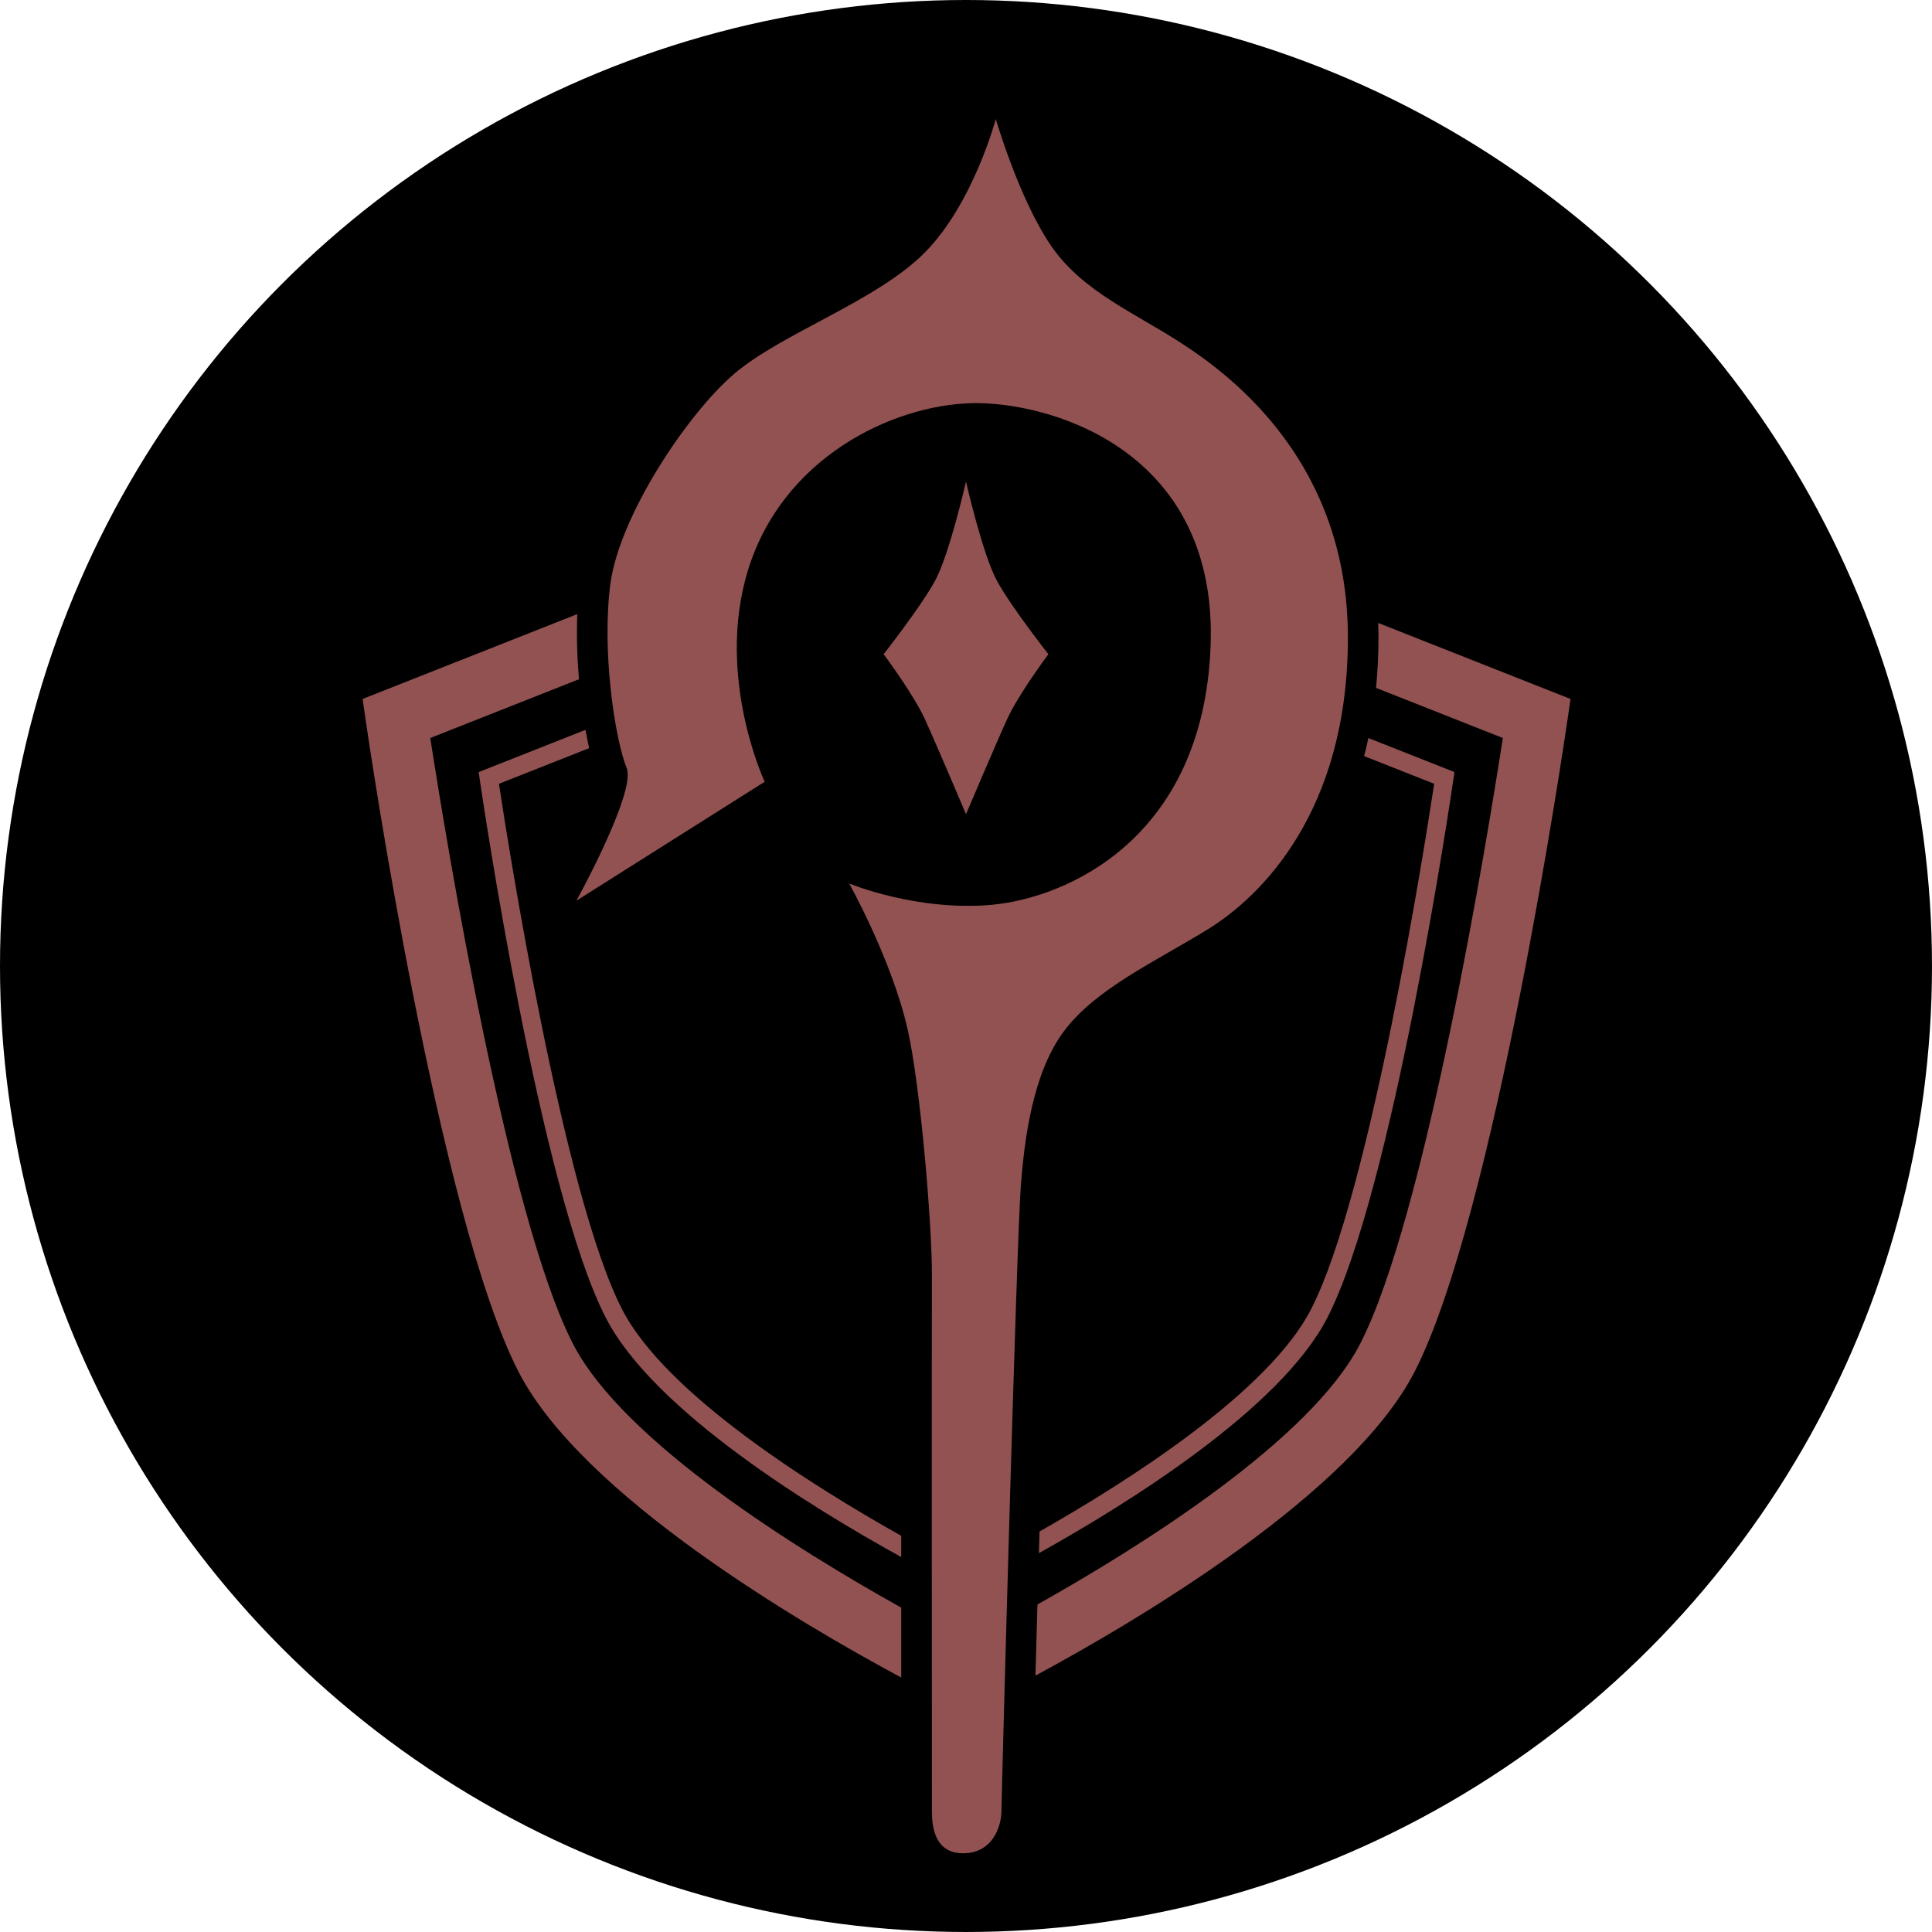 <?xml version="1.0" encoding="UTF-8"?>
<svg id="_レイヤー_1" data-name="レイヤー 1" xmlns="http://www.w3.org/2000/svg" viewBox="0 0 283.465 283.465">
  <defs>
    <style>
      .cls-1 {
        fill: #00000000;
      }

      .cls-1, .cls-2 {
        stroke-width: 0px;
      }

      .cls-2 {
        fill: #925252;
      }
    </style>
  </defs>
  <circle class="cls-1" cx="141.732" cy="141.732" r="141.732"/>
  <path class="cls-2" d="m173.827,50.674c-7.081-4.687-14.96-7.779-19.647-14.661-4.687-6.882-8.078-18.55-8.078-18.55,0,0-3.291,12.367-10.372,19.548-7.081,7.181-21.044,11.868-28.025,17.852-6.981,5.984-16.855,20.944-18.151,30.817-1.297,9.874.673,22.755,2.39,27.004,1.425,3.527-7.376,19.471-7.376,19.471l27.626-17.453s-7.679-16.356-1.995-32.413c5.685-16.057,22.041-23.337,33.51-23.138,11.469.199,35.006,7.48,33.909,35.704-1.097,28.224-21.143,36.901-32.114,37.898-10.971.997-20.911-3.125-20.911-3.125,0,0,6.25,11.17,8.577,21.409,1.876,8.255,3.59,28.789,3.557,35.937-.033,7.148,0,76.495,0,78.489s.1,6.449,4.588,6.449,5.618-4.222,5.618-6.183,2.222-84.145,2.859-91.987c.532-6.549,1.695-16.356,6.383-22.54,4.687-6.183,13.264-10.073,21.044-14.86,7.779-4.787,20.545-17.254,20.545-42.785s-16.855-38.198-23.936-42.885Z"/>
  <path class="cls-2" d="m147.776,105.493c1.669-3.657,6.044-9.508,6.044-9.508,0,0-5.386-6.848-7.513-10.705-2.128-3.856-4.574-14.627-4.574-14.627,0,0-2.446,10.771-4.574,14.627-2.128,3.856-7.513,10.705-7.513,10.705,0,0,4.374,5.851,6.044,9.508,1.669,3.657,6.044,13.963,6.044,13.963,0,0,4.374-10.306,6.044-13.963Z"/>
  <path class="cls-2" d="m132.225,225.331c-12.986-7.287-34.53-20.769-40.935-33.195-8.724-16.926-16.861-69.057-18.084-77.138l13.236-5.23c-.188-.84-.369-1.735-.537-2.683l-15.675,6.194.154,1.055c.359,2.456,8.888,60.364,18.514,79.037,7.024,13.628,30.29,27.887,43.329,35.076,0-1.059,0-2.097,0-3.116Z"/>
  <path class="cls-2" d="m200.773,108.288c-.193.906-.404,1.786-.628,2.648l10.279,4.062c-1.224,8.082-9.36,60.213-18.084,77.138-6.223,12.073-26.745,25.149-39.817,32.565-.031,1.064-.062,2.123-.092,3.177,13.199-7.354,35.459-21.231,42.302-34.508,9.625-18.673,18.155-76.581,18.513-79.037l.154-1.055-12.628-4.99Z"/>
  <path class="cls-2" d="m202.209,91.401c.026.732.042,1.454.042,2.158,0,2.585-.128,5.035-.356,7.37l18.606,7.352c-2.259,14.563-11.351,70.287-20.948,88.906-7.271,14.107-32.082,29.659-47.338,38.228-.104,3.663-.202,7.177-.291,10.432,15.054-8.122,46.375-26.634,55.608-44.547,11.704-22.709,21.955-92.28,22.385-95.231l.514-3.517-28.222-11.152Z"/>
  <path class="cls-2" d="m132.227,235.872c-15.173-8.466-40.75-24.326-48.151-38.685-9.597-18.619-18.689-74.343-20.947-88.906l21.817-8.621c-.264-3.114-.368-6.381-.246-9.555l-31.5,12.447.513,3.517c.431,2.95,10.68,72.522,22.385,95.231,9.342,18.126,41.296,36.862,56.133,44.829-.001-3.58-.002-6.996-.003-10.258Z"/>
</svg>